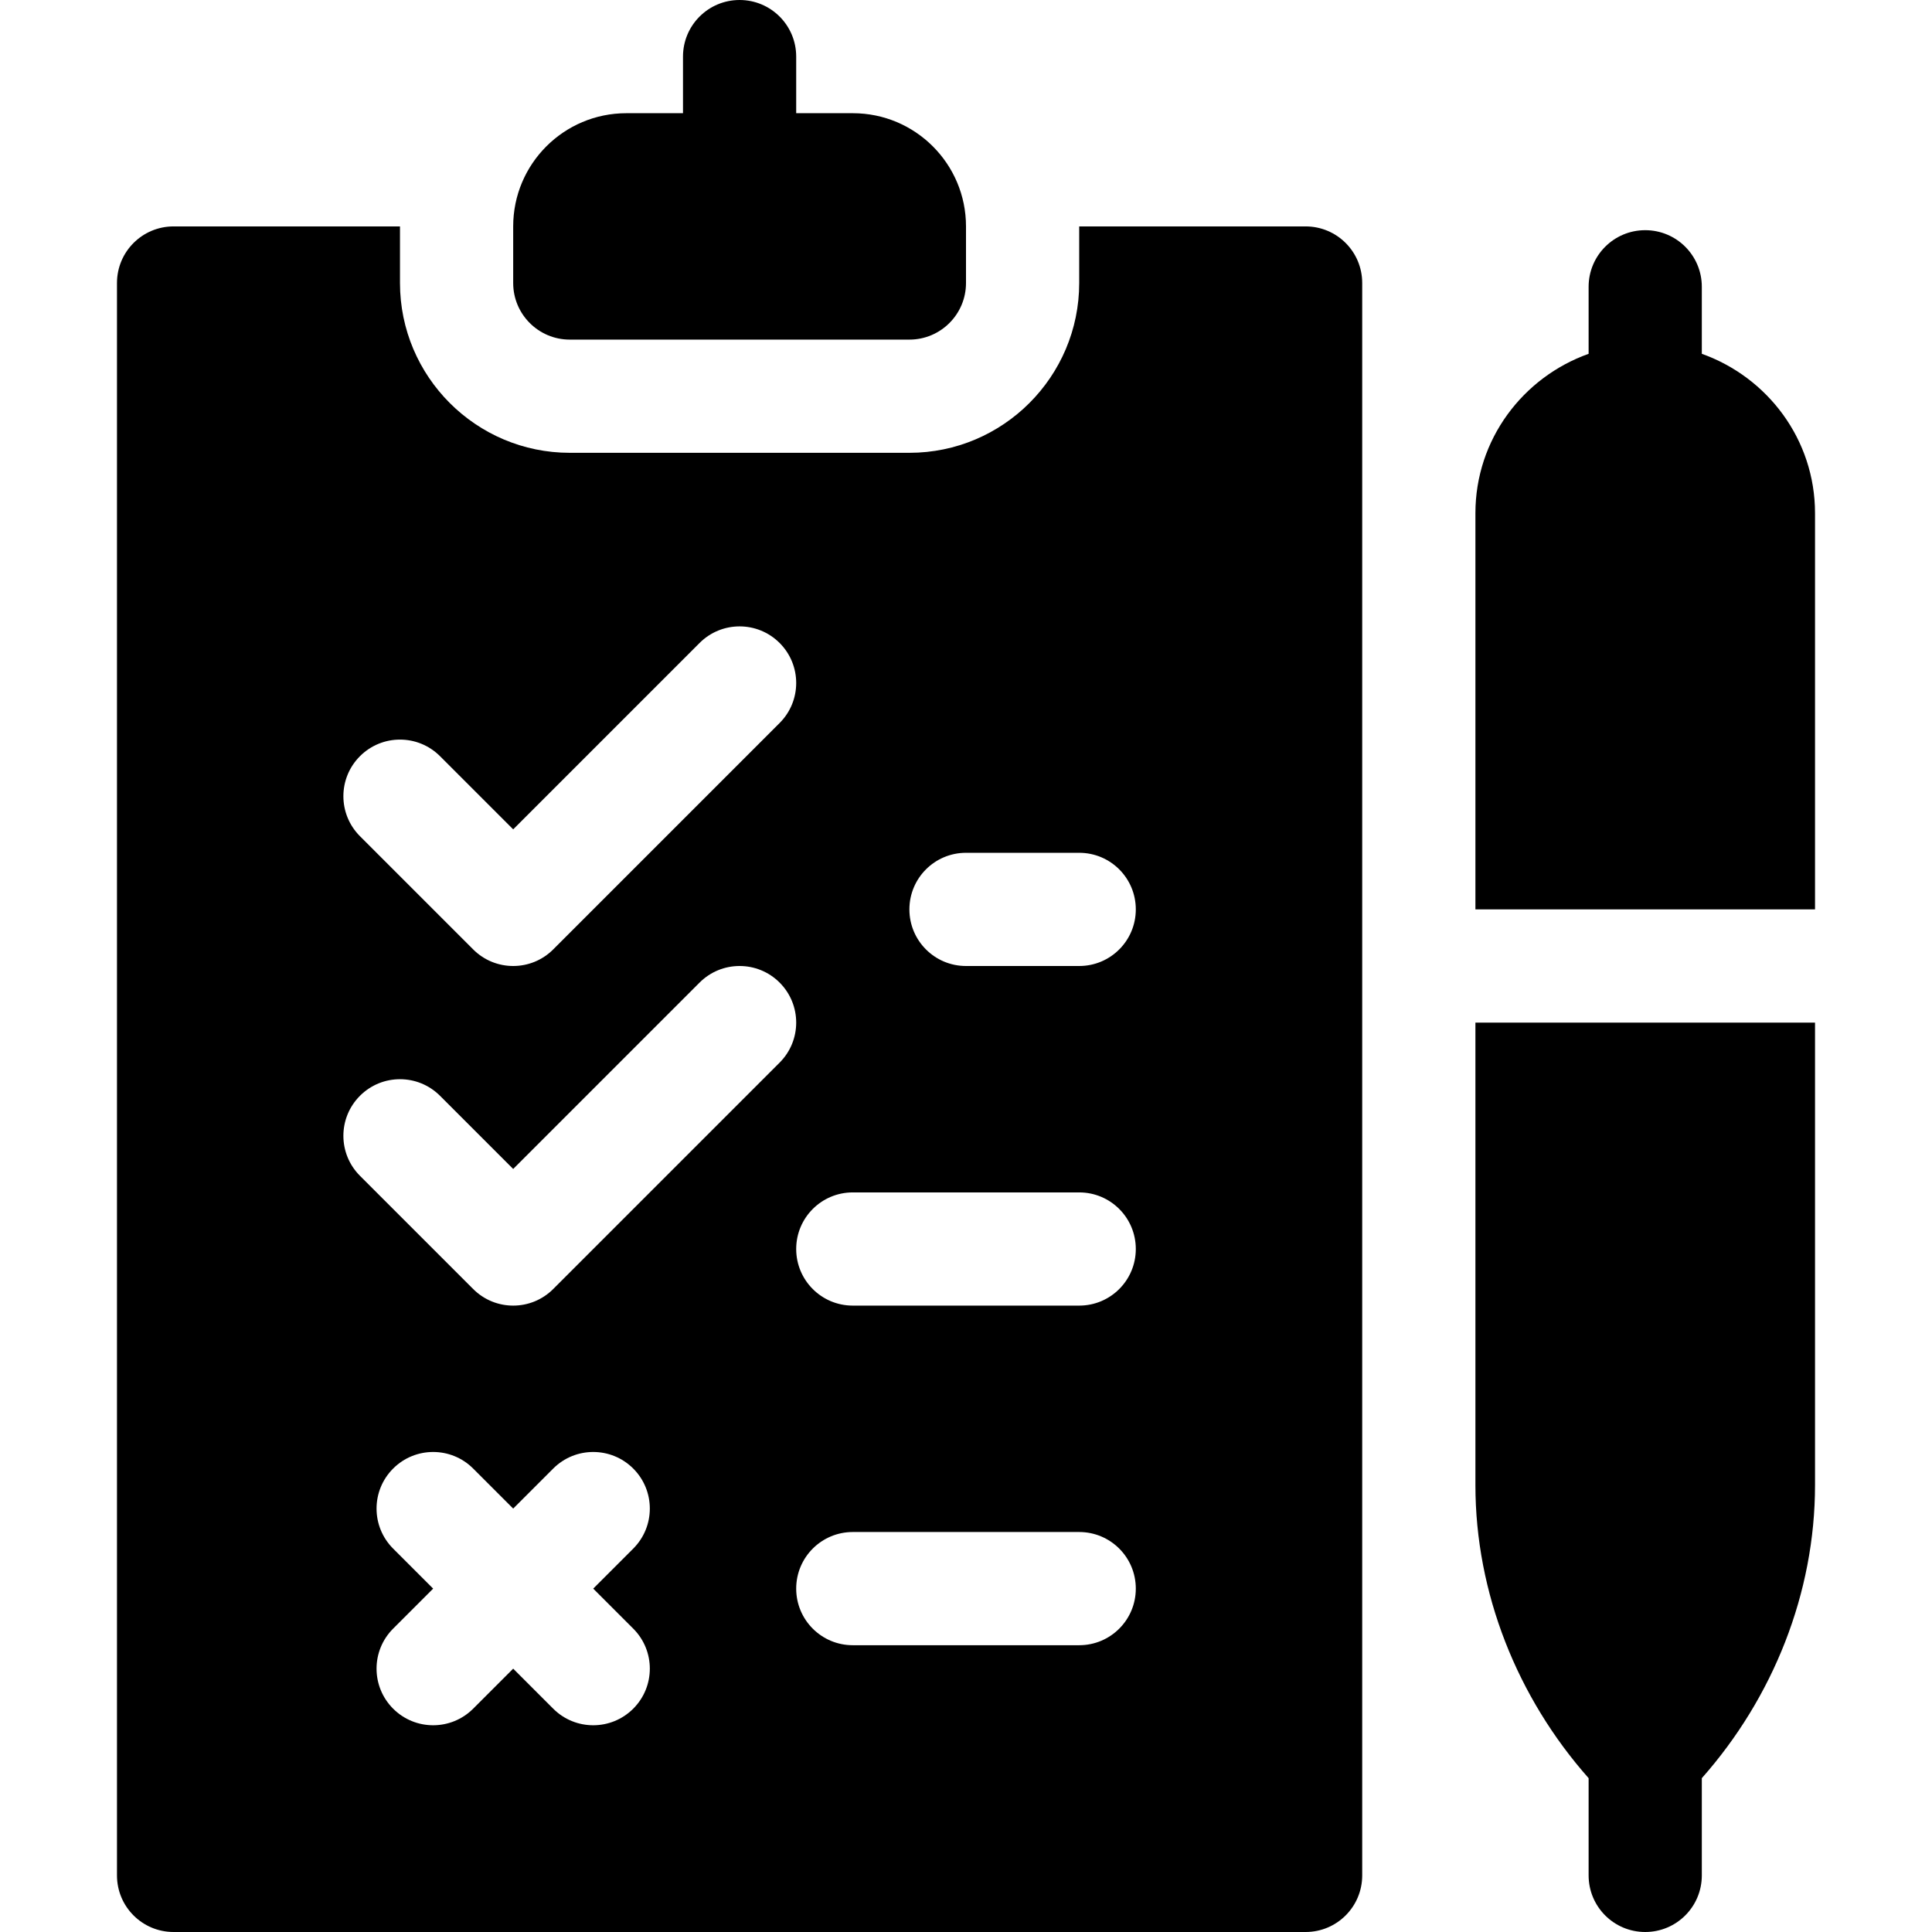 <svg id="Capa_1" enable-background="new 0 0 512 512" height="512" viewBox="0 0 512 512" width="512" xmlns="http://www.w3.org/2000/svg"><g><path d="m436 61c-8.291 0-15 6.709-15 15v17.763c-17.422 6.213-30 22.707-30 42.237v105h90v-105c0-19.53-12.578-36.024-30-42.237v-17.763c0-8.291-6.709-15-15-15z"/><path d="m436 512c8.291 0 15-6.709 15-15v-25.769c18.896-21.339 30-49.072 30-77.653v-122.578h-90v122.578c0 28.581 11.104 56.316 30 77.653v25.769c0 8.291 6.709 15 15 15z"/><path d="m196 0c-8.291 0-15 6.709-15 15v15h-15c-16.569 0-30 13.431-30 30v15c0 8.284 6.716 15 15 15h90c8.284 0 15-6.716 15-15v-15c0-16.569-13.431-30-30-30h-15v-15c0-8.291-6.709-15-15-15z"/><path d="m31 75v422c0 8.291 6.709 15 15 15h300c8.291 0 15-6.709 15-15v-422c0-8.291-6.709-15-15-15h-60v15c0 24.814-20.186 45-45 45h-90c-24.814 0-45-20.186-45-45v-15h-60c-8.291 0-15 6.709-15 15zm136.816 356.605c5.859 5.859 5.859 15.352 0 21.211s-15.352 5.859-21.211 0l-10.605-10.605-10.605 10.605c-5.859 5.859-15.352 5.859-21.211 0s-5.859-15.352 0-21.211l10.605-10.605-10.605-10.605c-5.859-5.859-5.859-15.352 0-21.211s15.352-5.859 21.211 0l10.605 10.605 10.605-10.605c5.859-5.859 15.352-5.859 21.211 0s5.859 15.352 0 21.211l-10.605 10.605zm118.184 4.395h-60c-8.291 0-15-6.709-15-15s6.709-15 15-15h60c8.291 0 15 6.709 15 15s-6.709 15-15 15zm-30-210h30c8.291 0 15 6.709 15 15s-6.709 15-15 15h-30c-8.291 0-15-6.709-15-15s6.709-15 15-15zm-30 90h60c8.291 0 15 6.709 15 15s-6.709 15-15 15h-60c-8.291 0-15-6.709-15-15s6.709-15 15-15zm-130.605-115.605c5.859-5.859 15.352-5.859 21.211 0l19.394 19.394 49.395-49.395c5.859-5.859 15.352-5.859 21.211 0s5.859 15.352 0 21.211l-60 60c-2.93 2.93-6.768 4.395-10.605 4.395s-7.676-1.465-10.605-4.395l-30-30c-5.861-5.859-5.861-15.351-.001-21.21zm0 90c5.859-5.859 15.352-5.859 21.211 0l19.394 19.394 49.395-49.395c5.859-5.859 15.352-5.859 21.211 0s5.859 15.352 0 21.211l-60 60c-2.93 2.93-6.768 4.395-10.605 4.395s-7.676-1.465-10.605-4.395l-30-30c-5.861-5.859-5.861-15.351-.001-21.21z"/></g></svg>